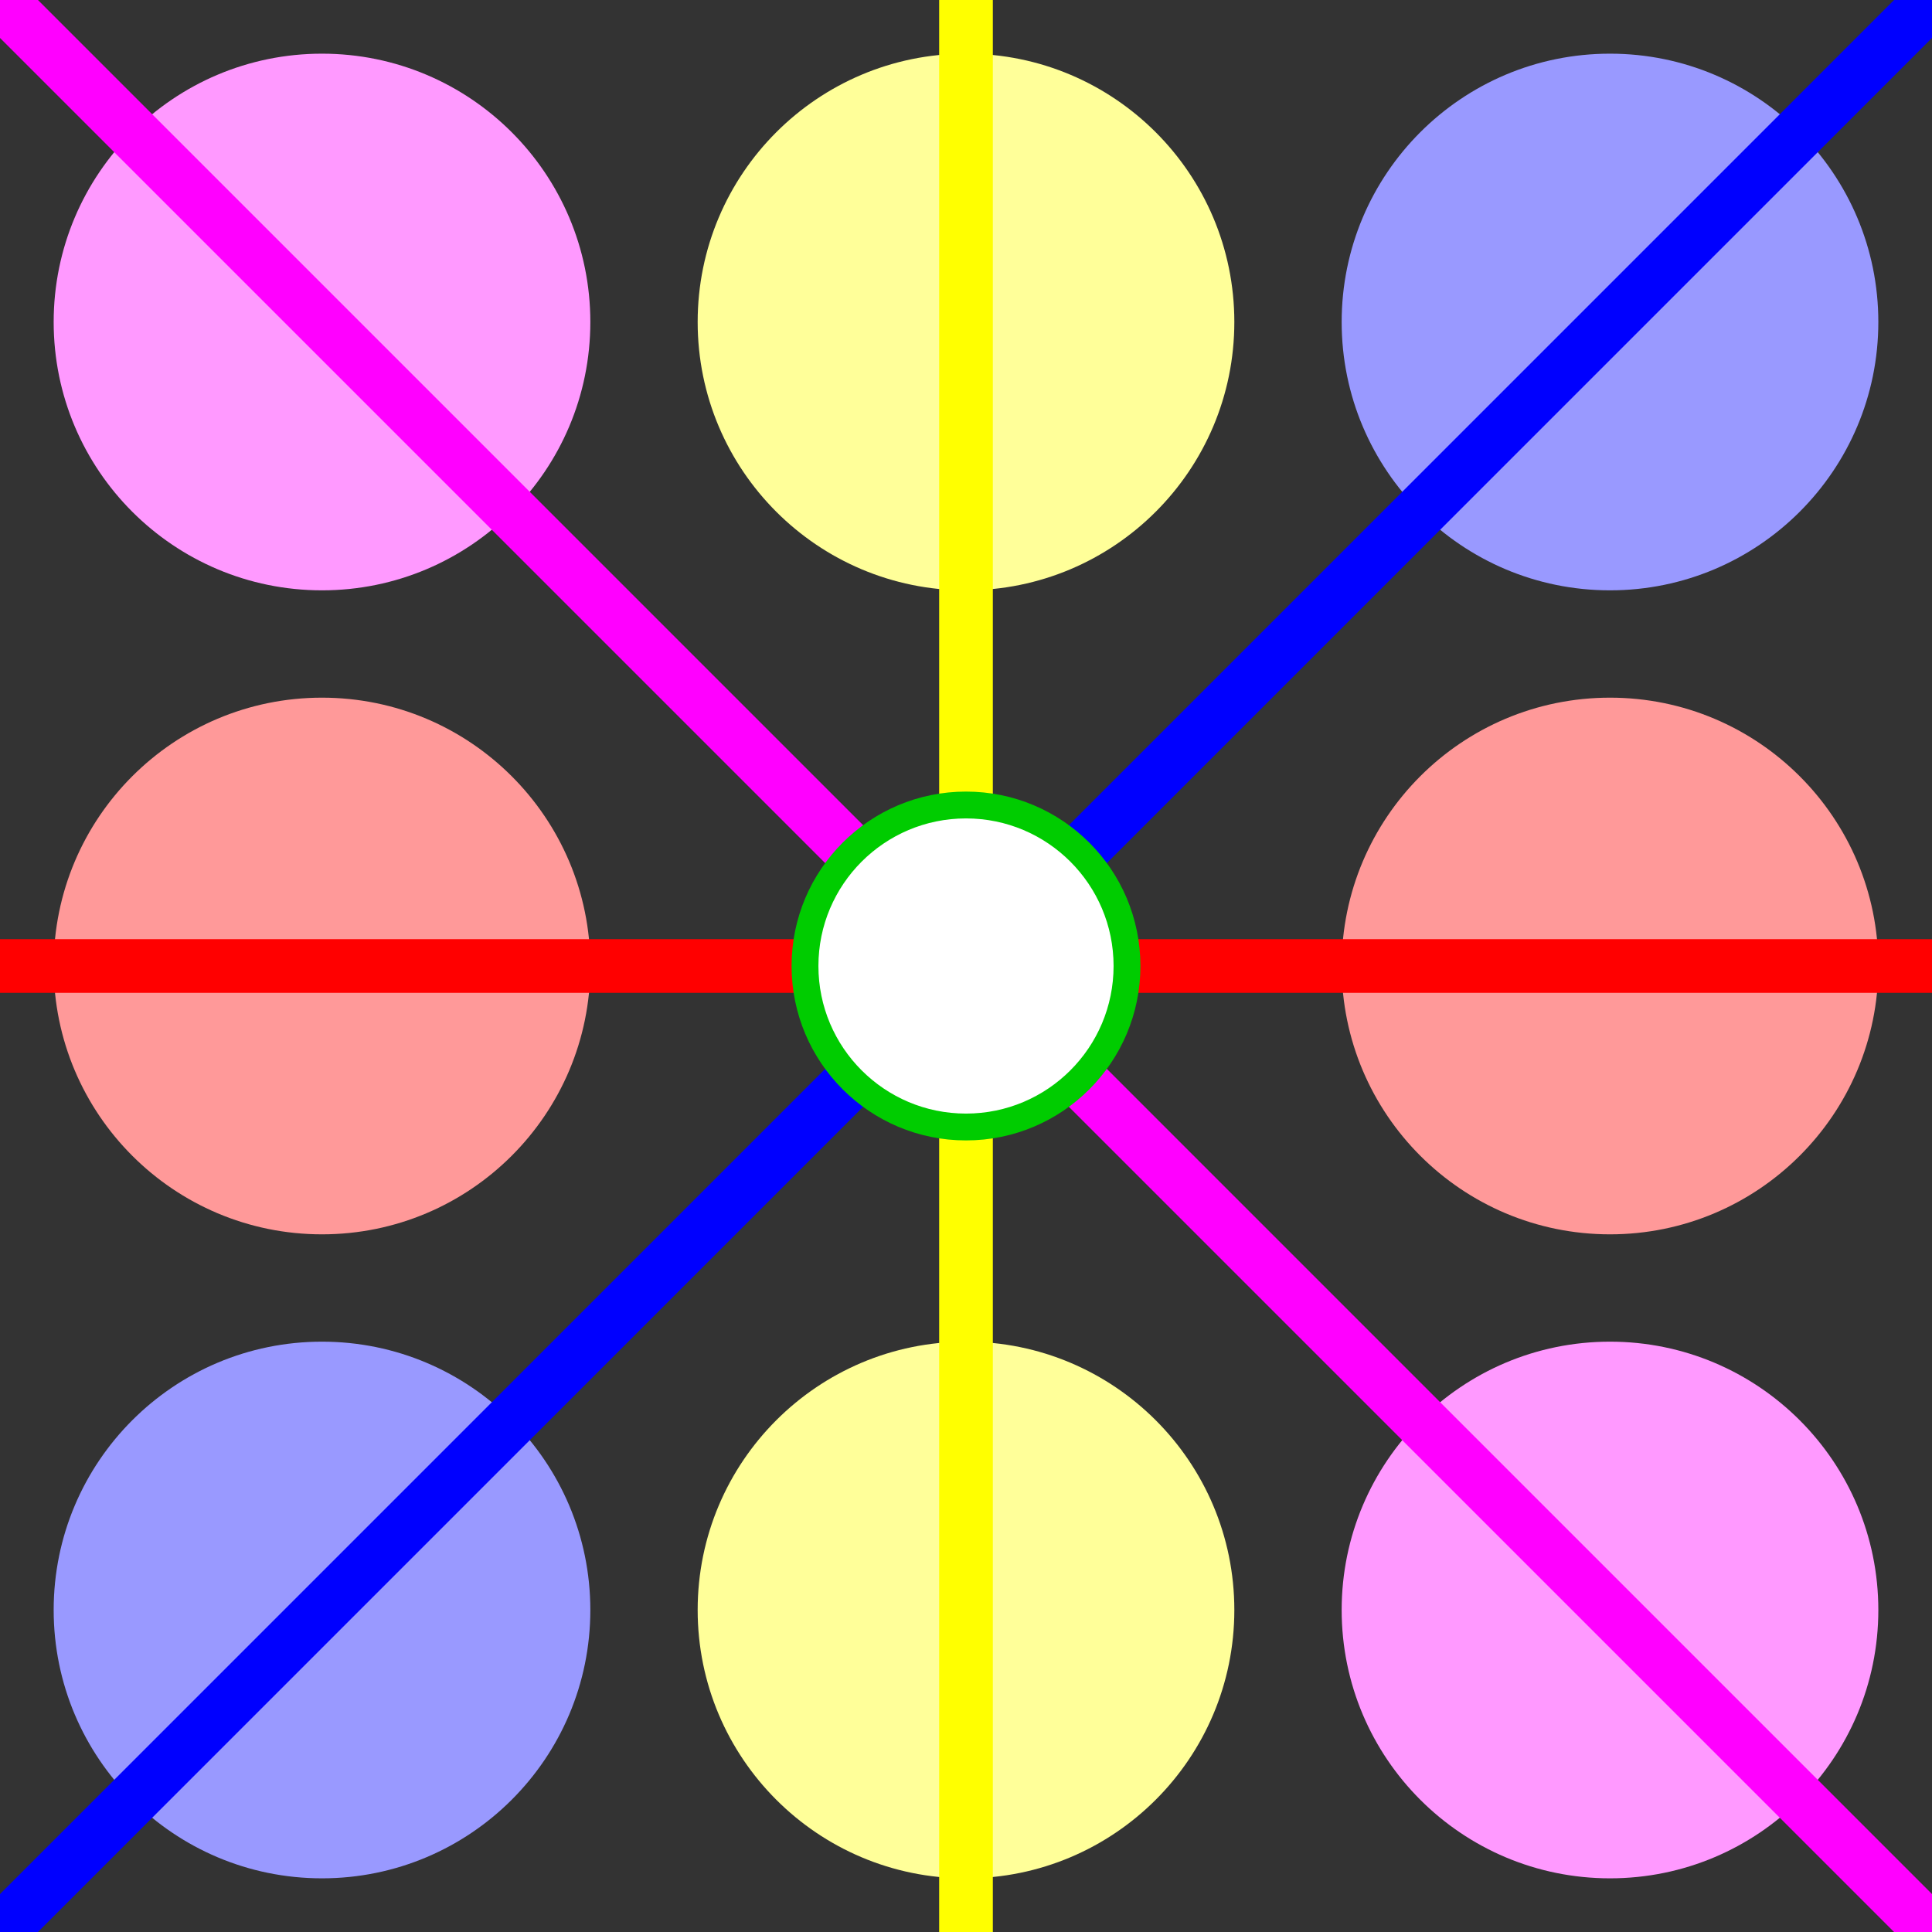 <?xml version="1.0" encoding="UTF-8"?>
<!DOCTYPE svg PUBLIC "-//W3C//DTD SVG 1.1//EN" "http://www.w3.org/Graphics/SVG/1.1/DTD/svg11.dtd">
<svg xmlns="http://www.w3.org/2000/svg" xml:space="preserve" width="288" height="288" viewBox="-18 -18 36 36" style="shape-rendering:geometricPrecision;" xmlns:xlink="http://www.w3.org/1999/xlink">
 <rect x="-18" y="-18" width="36" height="36" fill="#333333" stroke="none"/>
 <defs>
  <style type="text/css">
   <![CDATA[
    .null {fill:#FFFFFF; stroke:#00CC00; stroke-width:0.5;}
    .lZ {stroke:#FFFF00; stroke-width:1; fill:none;}
    .pZ {fill:#FFFF99;stroke:none;}
    .l0 {stroke:#FF0000; stroke-width:1; fill:none;}
    .p0 {fill:#FF9999;stroke:none;}
    .l1 {stroke:#0000FF; stroke-width:1; fill:none;}
    .p1 {fill:#9999FF;stroke:none;}
    .l-1 {stroke:#FF00FF; stroke-width:1; fill:none;}
    .p-1 {fill:#FF99FF;stroke:none;}
   ]]>
  </style>
 </defs>
 <g>
    <circle class="pZ" cx="0" cy="-12" r="5" />
    <circle class="pZ" cx="0" cy="12" r="5" />

    <circle class="p0" cx="12" cy="0" r="5" />
    <circle class="p0" cx="-12" cy="0" r="5" />

    <circle class="p1" cx="12" cy="-12" r="5" />
    <circle class="p1" cx="-12" cy="12" r="5" />

    <circle class="p-1" cx="12" cy="12" r="5" />
    <circle class="p-1" cx="-12" cy="-12" r="5" />

    <line class="lZ" x1="0" y1="-18" x2="0" y2="18"/>
    <line class="l0" x1="18" y1="0" x2="-18" y2="0"/>
    <line class="l1" x1="18" y1="-18" x2="-18" y2="18"/>
    <line class="l-1" x1="18" y1="18" x2="-18" y2="-18"/>

    <circle class="null" cx="0" cy="0" r="3" />

  </g>
</svg>
